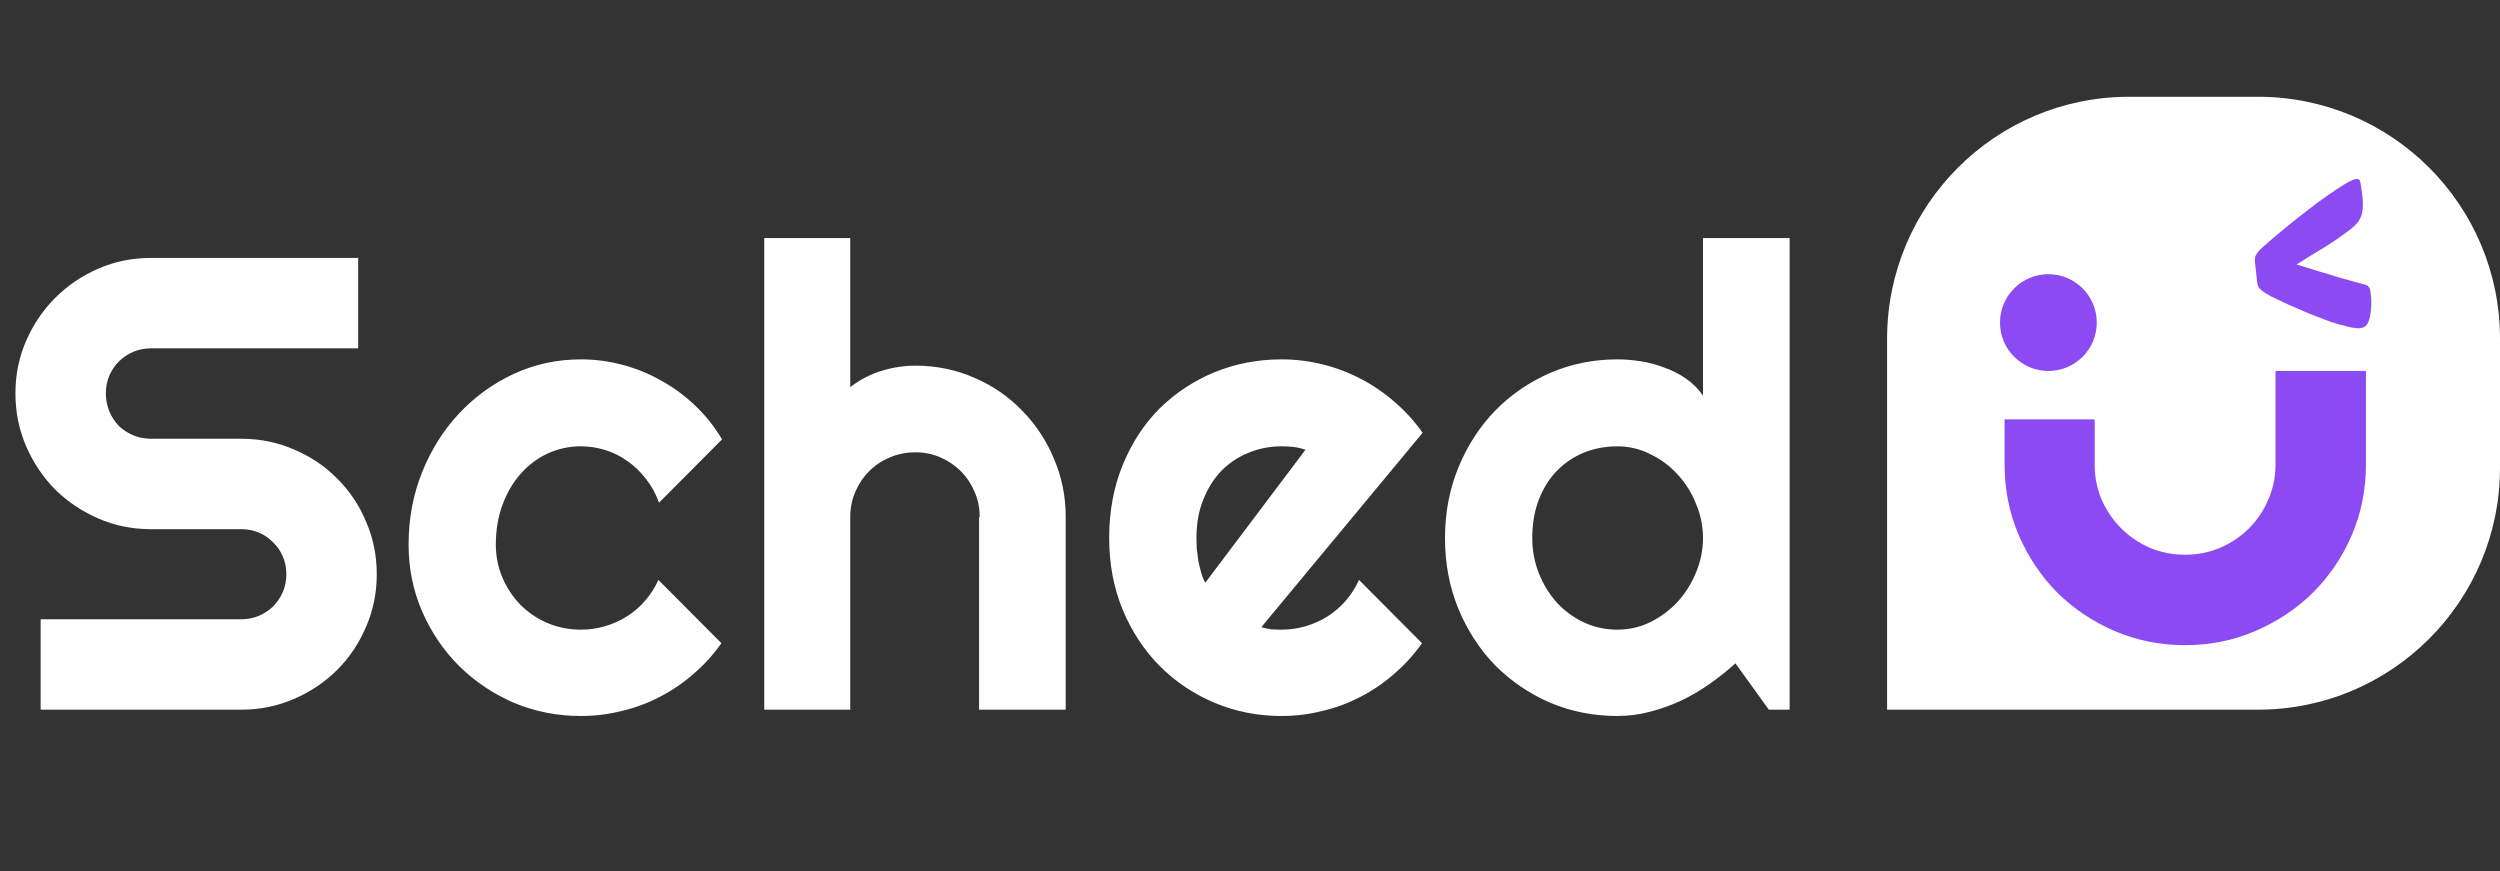 <svg width="155" height="54" viewBox="0 0 155 54" fill="none" xmlns="http://www.w3.org/2000/svg">
<rect x="0" y="0" width="155" height="54" fill="#333333" stroke="none"/>
<path d="M155 21C155 12.716 148.284 6 140 6H132C123.716 6 117 12.716 117 21V44H140C148.284 44 155 37.284 155 29V21Z" fill="white"/>
<path d="M146.688 28.809C146.688 30.358 146.395 31.816 145.809 33.184C145.223 34.538 144.422 35.723 143.406 36.738C142.391 37.741 141.199 38.535 139.832 39.121C138.478 39.707 137.026 40 135.477 40C133.927 40 132.469 39.707 131.102 39.121C129.747 38.535 128.562 37.741 127.547 36.738C126.544 35.723 125.75 34.538 125.164 33.184C124.578 31.816 124.285 30.358 124.285 28.809V11.992H129.871V28.809C129.871 29.577 130.014 30.299 130.301 30.977C130.6 31.654 131.004 32.246 131.512 32.754C132.02 33.262 132.612 33.665 133.289 33.965C133.979 34.251 134.708 34.395 135.477 34.395C136.245 34.395 136.967 34.251 137.645 33.965C138.335 33.665 138.934 33.262 139.441 32.754C139.949 32.246 140.346 31.654 140.633 30.977C140.932 30.299 141.082 29.577 141.082 28.809V11.992H146.688V28.809Z" fill="#8C4AF2"/>
<path d="M122 10H140V26H122V10Z" fill="white"/>
<path d="M131 10H149V23H131V10Z" fill="white"/>
<circle cx="127" cy="20" r="3" fill="#8C4AF2"/>
<path d="M0.957 24.391C0.957 23.232 1.178 22.145 1.621 21.129C2.064 20.113 2.663 19.228 3.418 18.473C4.186 17.704 5.078 17.099 6.094 16.656C7.109 16.213 8.197 15.992 9.355 15.992H22.207V21.598H9.355C8.965 21.598 8.6 21.669 8.262 21.812C7.923 21.956 7.624 22.158 7.363 22.418C7.116 22.665 6.921 22.958 6.777 23.297C6.634 23.635 6.562 24 6.562 24.391C6.562 24.781 6.634 25.152 6.777 25.504C6.921 25.842 7.116 26.142 7.363 26.402C7.624 26.65 7.923 26.845 8.262 26.988C8.6 27.131 8.965 27.203 9.355 27.203H14.961C16.12 27.203 17.207 27.424 18.223 27.867C19.251 28.297 20.143 28.896 20.898 29.664C21.667 30.419 22.266 31.311 22.695 32.34C23.138 33.355 23.359 34.443 23.359 35.602C23.359 36.76 23.138 37.848 22.695 38.863C22.266 39.879 21.667 40.771 20.898 41.539C20.143 42.294 19.251 42.893 18.223 43.336C17.207 43.779 16.12 44 14.961 44H2.52V38.395H14.961C15.352 38.395 15.716 38.323 16.055 38.18C16.393 38.036 16.686 37.841 16.934 37.594C17.194 37.333 17.396 37.034 17.539 36.695C17.682 36.357 17.754 35.992 17.754 35.602C17.754 35.211 17.682 34.846 17.539 34.508C17.396 34.169 17.194 33.876 16.934 33.629C16.686 33.368 16.393 33.167 16.055 33.023C15.716 32.88 15.352 32.809 14.961 32.809H9.355C8.197 32.809 7.109 32.587 6.094 32.145C5.078 31.702 4.186 31.103 3.418 30.348C2.663 29.579 2.064 28.688 1.621 27.672C1.178 26.643 0.957 25.549 0.957 24.391ZM44.766 27.242L40.859 31.168C40.664 30.621 40.397 30.133 40.059 29.703C39.72 29.26 39.336 28.889 38.906 28.59C38.49 28.29 38.034 28.062 37.539 27.906C37.044 27.75 36.536 27.672 36.016 27.672C35.286 27.672 34.596 27.822 33.945 28.121C33.307 28.421 32.747 28.844 32.266 29.391C31.797 29.924 31.426 30.562 31.152 31.305C30.879 32.047 30.742 32.867 30.742 33.766C30.742 34.495 30.879 35.178 31.152 35.816C31.426 36.454 31.797 37.014 32.266 37.496C32.747 37.978 33.307 38.355 33.945 38.629C34.596 38.902 35.286 39.039 36.016 39.039C36.536 39.039 37.038 38.967 37.52 38.824C38.001 38.681 38.45 38.479 38.867 38.219C39.297 37.945 39.675 37.62 40 37.242C40.339 36.852 40.612 36.422 40.82 35.953L44.727 39.879C44.232 40.582 43.659 41.214 43.008 41.773C42.37 42.333 41.673 42.809 40.918 43.199C40.176 43.59 39.388 43.883 38.555 44.078C37.734 44.286 36.888 44.391 36.016 44.391C34.544 44.391 33.158 44.117 31.855 43.57C30.566 43.01 29.434 42.249 28.457 41.285C27.494 40.322 26.732 39.195 26.172 37.906C25.612 36.617 25.332 35.237 25.332 33.766C25.332 32.164 25.612 30.667 26.172 29.273C26.732 27.88 27.494 26.669 28.457 25.641C29.434 24.599 30.566 23.779 31.855 23.18C33.158 22.581 34.544 22.281 36.016 22.281C36.888 22.281 37.741 22.392 38.574 22.613C39.421 22.835 40.221 23.16 40.977 23.59C41.745 24.006 42.448 24.521 43.086 25.133C43.737 25.745 44.297 26.448 44.766 27.242ZM52.715 44H47.383V14.762H52.715V24C53.353 23.518 54.01 23.18 54.688 22.984C55.365 22.776 56.055 22.672 56.758 22.672C58.047 22.672 59.258 22.919 60.391 23.414C61.523 23.896 62.507 24.566 63.34 25.426C64.186 26.272 64.85 27.268 65.332 28.414C65.827 29.547 66.074 30.758 66.074 32.047V44H60.703V32.047H60.742C60.742 31.5 60.638 30.986 60.43 30.504C60.221 30.009 59.935 29.579 59.57 29.215C59.206 28.85 58.783 28.564 58.301 28.355C57.819 28.147 57.305 28.043 56.758 28.043C56.198 28.043 55.671 28.147 55.176 28.355C54.681 28.564 54.251 28.85 53.887 29.215C53.522 29.579 53.236 30.009 53.027 30.504C52.819 30.986 52.715 31.5 52.715 32.047V44ZM78.203 38.883C78.412 38.948 78.62 38.993 78.828 39.02C79.037 39.033 79.245 39.039 79.453 39.039C79.974 39.039 80.475 38.967 80.957 38.824C81.439 38.681 81.888 38.479 82.305 38.219C82.734 37.945 83.112 37.62 83.438 37.242C83.776 36.852 84.049 36.422 84.258 35.953L88.164 39.879C87.669 40.582 87.096 41.214 86.445 41.773C85.807 42.333 85.111 42.809 84.356 43.199C83.613 43.59 82.826 43.883 81.992 44.078C81.172 44.286 80.326 44.391 79.453 44.391C77.982 44.391 76.595 44.117 75.293 43.57C74.004 43.023 72.871 42.262 71.894 41.285C70.931 40.309 70.169 39.15 69.609 37.809C69.049 36.454 68.769 34.97 68.769 33.355C68.769 31.702 69.049 30.191 69.609 28.824C70.169 27.457 70.931 26.292 71.894 25.328C72.871 24.365 74.004 23.616 75.293 23.082C76.595 22.548 77.982 22.281 79.453 22.281C80.326 22.281 81.178 22.385 82.012 22.594C82.845 22.802 83.633 23.102 84.375 23.492C85.13 23.883 85.833 24.365 86.484 24.938C87.135 25.497 87.708 26.129 88.203 26.832L78.203 38.883ZM80.938 27.887C80.69 27.796 80.443 27.737 80.195 27.711C79.961 27.685 79.713 27.672 79.453 27.672C78.724 27.672 78.034 27.809 77.383 28.082C76.745 28.342 76.185 28.72 75.703 29.215C75.234 29.71 74.863 30.309 74.59 31.012C74.316 31.702 74.18 32.483 74.18 33.355C74.18 33.551 74.186 33.772 74.199 34.02C74.225 34.267 74.258 34.521 74.297 34.781C74.349 35.029 74.408 35.27 74.473 35.504C74.538 35.738 74.622 35.947 74.727 36.129L80.938 27.887ZM110.957 44H109.668L107.598 41.129C107.09 41.585 106.549 42.014 105.977 42.418C105.417 42.809 104.824 43.154 104.199 43.453C103.574 43.74 102.93 43.967 102.266 44.137C101.615 44.306 100.951 44.391 100.273 44.391C98.802 44.391 97.415 44.117 96.113 43.57C94.824 43.01 93.691 42.242 92.715 41.266C91.751 40.276 90.99 39.111 90.43 37.77C89.87 36.415 89.59 34.944 89.59 33.355C89.59 31.78 89.87 30.315 90.43 28.961C90.99 27.607 91.751 26.435 92.715 25.445C93.691 24.456 94.824 23.681 96.113 23.121C97.415 22.561 98.802 22.281 100.273 22.281C100.742 22.281 101.224 22.32 101.719 22.398C102.227 22.477 102.715 22.607 103.184 22.789C103.665 22.958 104.115 23.186 104.531 23.473C104.948 23.759 105.299 24.111 105.586 24.527V14.762H110.957V44ZM105.586 33.355C105.586 32.626 105.443 31.923 105.156 31.246C104.883 30.556 104.505 29.951 104.023 29.43C103.542 28.896 102.975 28.473 102.324 28.16C101.686 27.835 101.003 27.672 100.273 27.672C99.544 27.672 98.854 27.802 98.203 28.062C97.565 28.323 97.005 28.701 96.523 29.195C96.055 29.677 95.684 30.27 95.41 30.973C95.137 31.676 95 32.47 95 33.355C95 34.124 95.137 34.853 95.41 35.543C95.684 36.233 96.055 36.839 96.523 37.359C97.005 37.88 97.565 38.29 98.203 38.59C98.854 38.889 99.544 39.039 100.273 39.039C101.003 39.039 101.686 38.883 102.324 38.57C102.975 38.245 103.542 37.822 104.023 37.301C104.505 36.767 104.883 36.161 105.156 35.484C105.443 34.794 105.586 34.085 105.586 33.355Z" fill="white"/>
<path d="M142.388 16.395C142.747 16.507 143.012 16.589 143.183 16.64C143.355 16.691 143.491 16.735 143.592 16.771C143.706 16.805 143.806 16.835 143.892 16.86C143.991 16.884 144.134 16.926 144.321 16.988C144.521 17.047 144.8 17.133 145.159 17.246C145.528 17.343 146.04 17.483 146.695 17.666C146.84 17.721 146.929 17.841 146.961 18.025C146.982 18.143 147 18.322 147.016 18.563C147.031 18.804 147.021 19.057 146.987 19.32C146.963 19.568 146.908 19.794 146.822 19.999C146.734 20.19 146.592 20.304 146.395 20.338C146.224 20.368 145.969 20.346 145.631 20.27C145.293 20.194 144.908 20.086 144.477 19.946C144.057 19.79 143.621 19.623 143.17 19.445C142.717 19.254 142.284 19.067 141.873 18.882C141.474 18.695 141.12 18.527 140.809 18.379C140.51 18.215 140.303 18.082 140.191 17.981C140.093 17.889 140.032 17.812 140.008 17.749C139.98 17.672 139.96 17.595 139.946 17.516L139.813 16.301C139.794 16.114 139.802 15.971 139.838 15.87C139.888 15.766 139.969 15.65 140.082 15.522C140.208 15.392 140.424 15.198 140.73 14.941C141.035 14.67 141.383 14.379 141.774 14.066C142.164 13.74 142.579 13.409 143.021 13.074C143.46 12.726 143.88 12.415 144.278 12.141C144.687 11.853 145.051 11.612 145.369 11.421C145.688 11.229 145.919 11.121 146.063 11.095C146.221 11.068 146.315 11.139 146.345 11.31C146.431 11.795 146.48 12.193 146.494 12.502C146.508 12.811 146.487 13.072 146.43 13.285C146.37 13.485 146.285 13.656 146.175 13.797C146.062 13.925 145.923 14.058 145.758 14.196C145.579 14.335 145.388 14.477 145.183 14.622C144.991 14.764 144.762 14.92 144.494 15.089C144.239 15.256 143.934 15.445 143.578 15.656C143.236 15.866 142.839 16.112 142.388 16.395Z" fill="#8C4AF2"/>
</svg>
